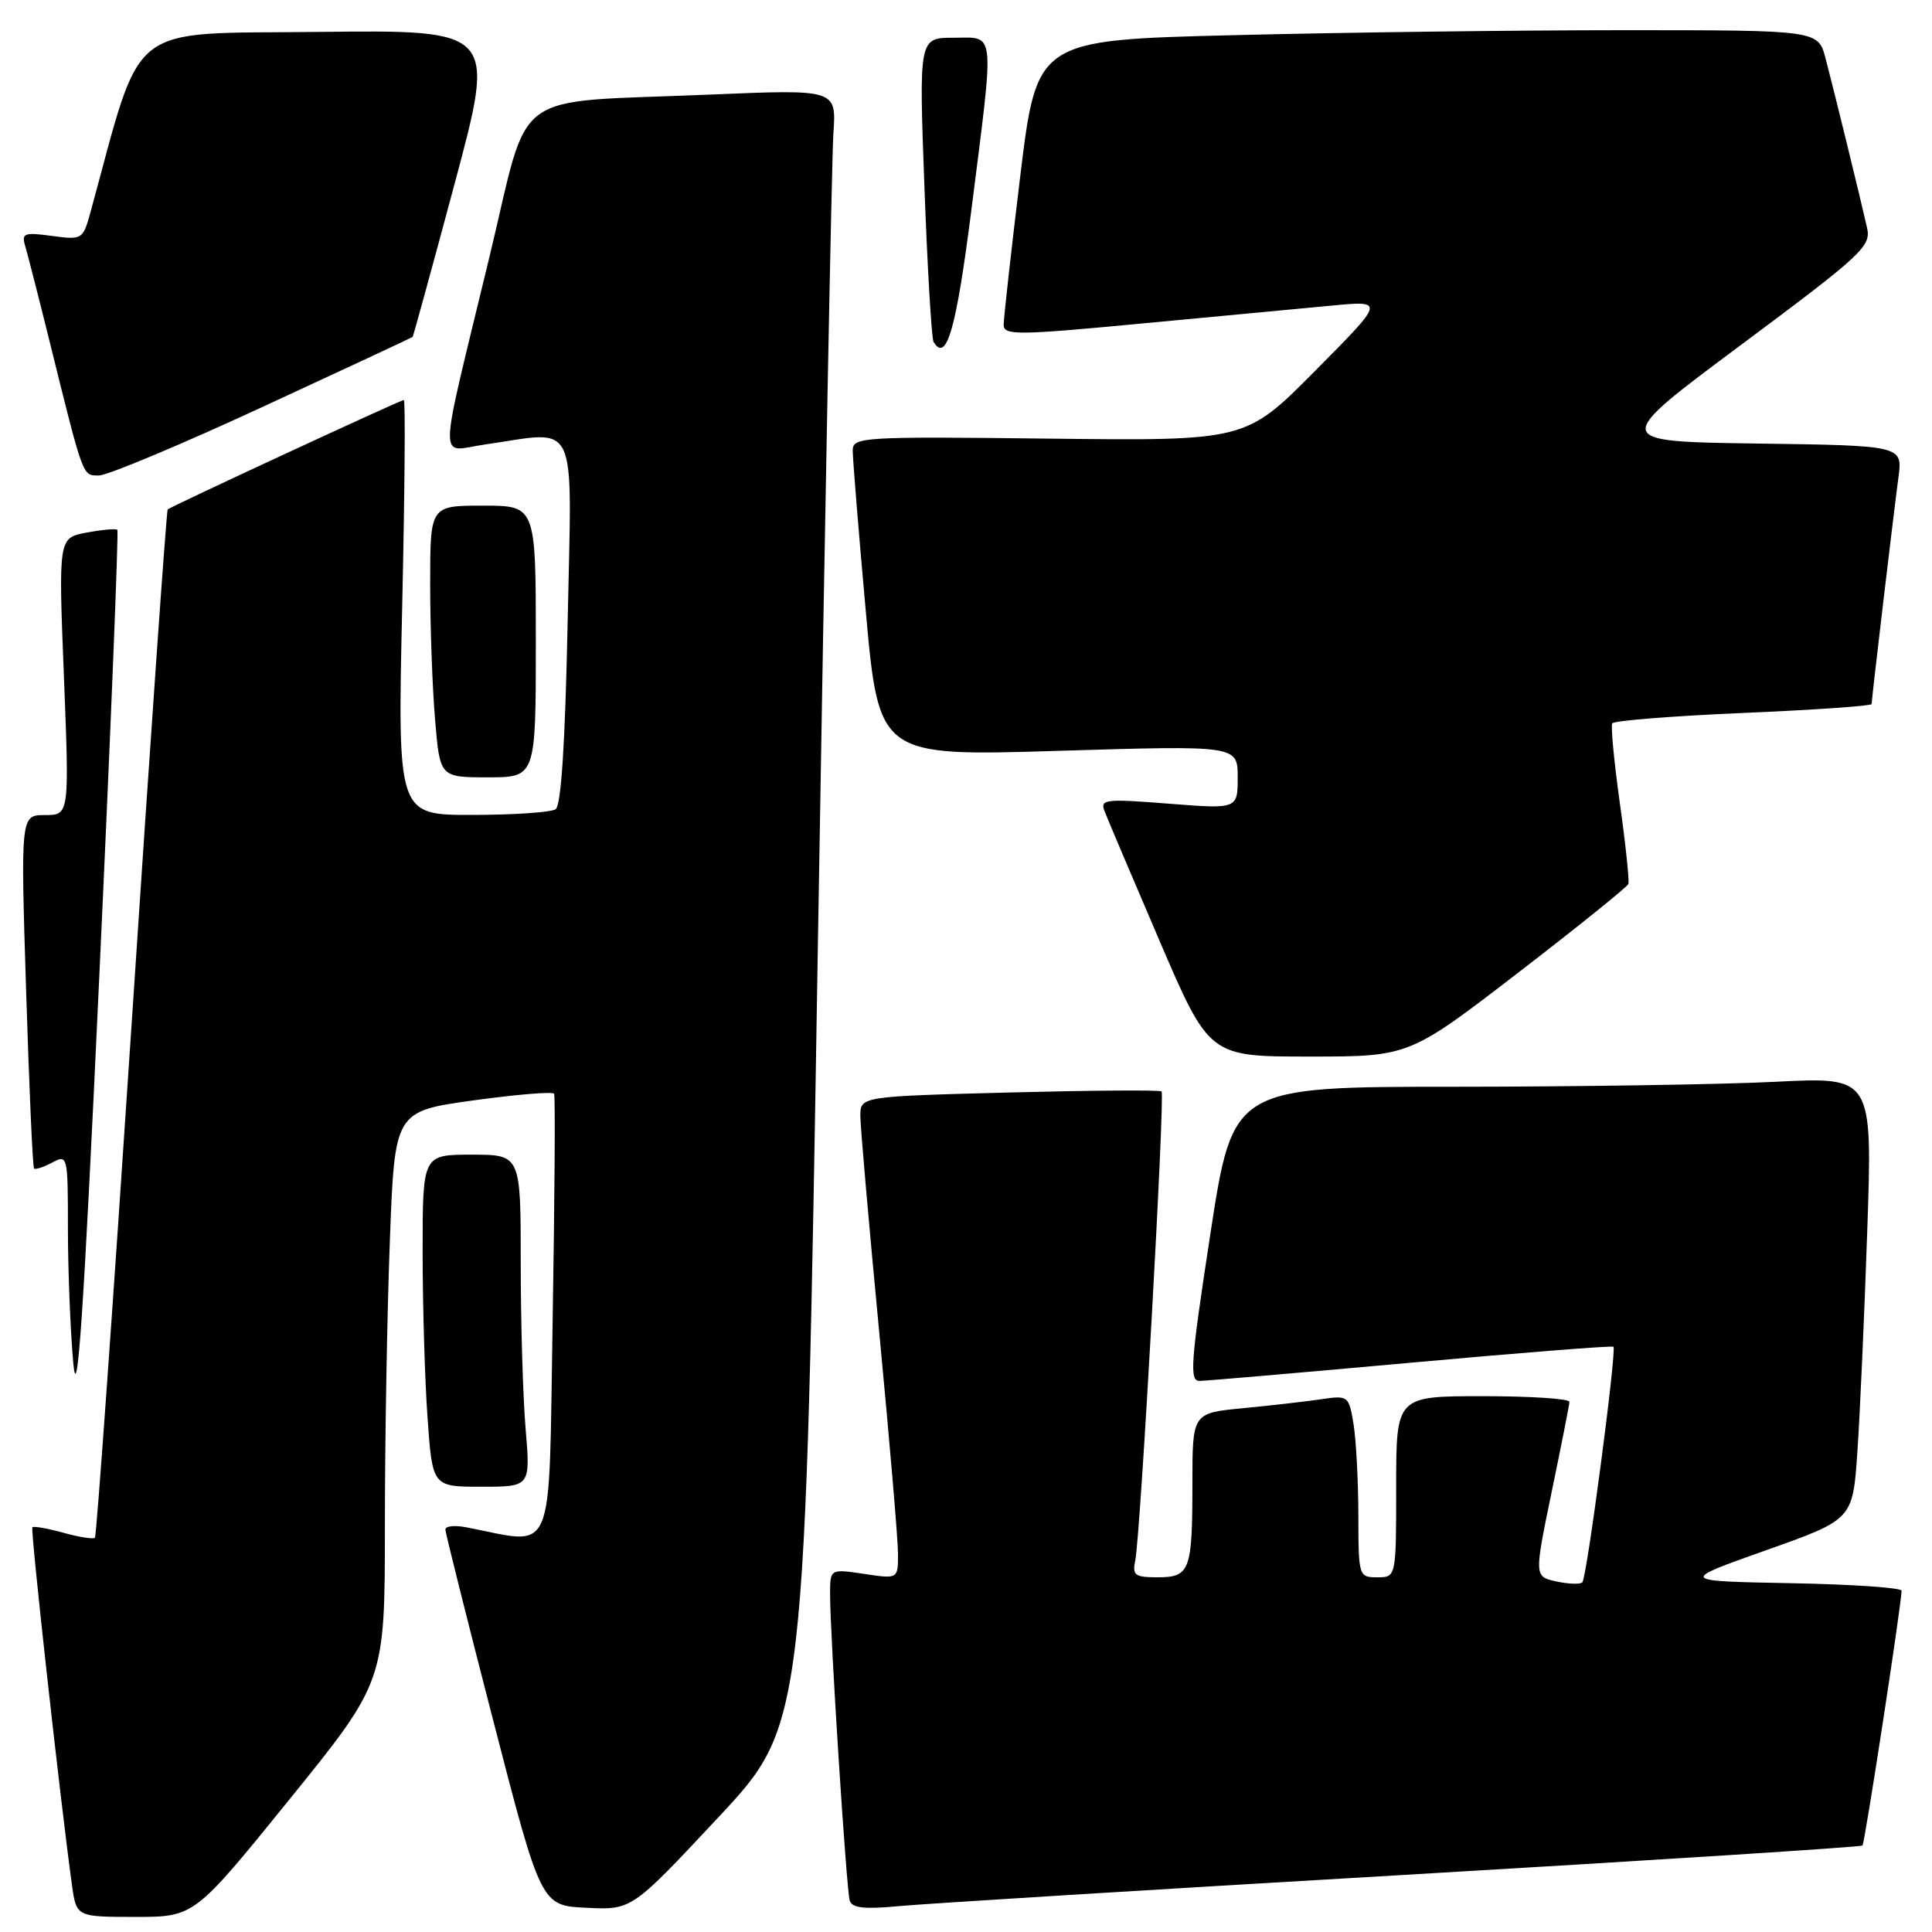 <?xml version="1.0" encoding="UTF-8" standalone="no"?>
<!DOCTYPE svg PUBLIC "-//W3C//DTD SVG 1.1//EN" "http://www.w3.org/Graphics/SVG/1.1/DTD/svg11.dtd" >
<svg xmlns="http://www.w3.org/2000/svg" xmlns:xlink="http://www.w3.org/1999/xlink" version="1.1" viewBox="0 0 256 256">
 <g >
 <path fill="currentColor"
d=" M 38.38 238.40 C 51.00 222.80 51.00 222.80 51.00 202.15 C 51.00 190.79 51.30 173.80 51.66 164.38 C 52.30 147.26 52.30 147.26 62.71 145.81 C 68.43 145.02 73.25 144.62 73.42 144.93 C 73.59 145.24 73.50 158.69 73.23 174.82 C 72.68 207.26 73.76 204.66 61.75 202.37 C 60.24 202.08 59.01 202.21 59.02 202.67 C 59.02 203.13 61.88 214.53 65.36 228.00 C 71.69 252.50 71.69 252.50 77.70 252.79 C 83.71 253.09 83.71 253.09 95.20 240.79 C 106.69 228.50 106.69 228.50 108.36 126.00 C 109.28 69.62 110.21 20.87 110.43 17.66 C 110.83 11.83 110.83 11.83 94.16 12.53 C 67.09 13.68 70.34 11.30 64.86 34.02 C 57.94 62.67 58.01 59.78 64.24 58.90 C 76.82 57.10 75.77 54.87 75.22 82.25 C 74.89 98.48 74.36 106.74 73.62 107.23 C 73.00 107.64 68.04 107.98 62.59 107.98 C 52.68 108.00 52.68 108.00 53.29 80.50 C 53.63 65.38 53.73 53.00 53.51 53.00 C 53.09 53.00 22.72 67.07 22.22 67.50 C 22.06 67.63 19.91 98.25 17.45 135.55 C 14.98 172.85 12.79 203.54 12.58 203.76 C 12.36 203.97 10.48 203.68 8.40 203.10 C 6.32 202.52 4.47 202.20 4.29 202.37 C 4.01 202.65 7.98 238.51 9.53 249.75 C 10.12 254.00 10.12 254.00 17.94 254.00 C 25.75 254.00 25.75 254.00 38.38 238.40 Z  M 185.97 248.44 C 219.22 246.49 246.59 244.74 246.79 244.54 C 247.09 244.24 251.90 212.94 251.97 210.78 C 251.99 210.38 245.36 209.93 237.25 209.78 C 222.50 209.50 222.50 209.50 234.00 205.42 C 245.50 201.34 245.50 201.34 246.11 192.42 C 246.45 187.51 247.04 174.32 247.42 163.09 C 248.12 142.69 248.12 142.69 235.31 143.34 C 228.26 143.70 209.19 143.99 192.93 144.00 C 163.37 144.00 163.37 144.00 160.38 163.50 C 157.77 180.53 157.58 183.00 158.94 182.98 C 159.80 182.97 172.42 181.88 186.99 180.56 C 201.57 179.24 213.62 178.29 213.79 178.45 C 214.24 178.91 210.26 209.07 209.67 209.67 C 209.38 209.95 207.83 209.90 206.22 209.55 C 203.29 208.90 203.29 208.90 205.60 197.70 C 206.88 191.54 207.94 186.16 207.96 185.75 C 207.98 185.34 202.82 185.00 196.50 185.00 C 185.00 185.00 185.00 185.00 185.00 197.00 C 185.00 209.00 185.00 209.00 182.50 209.00 C 180.04 209.00 180.00 208.88 179.99 200.75 C 179.98 196.21 179.69 190.78 179.35 188.69 C 178.73 184.96 178.64 184.88 175.11 185.40 C 173.12 185.70 168.46 186.23 164.75 186.59 C 158.00 187.23 158.00 187.23 158.00 196.53 C 158.00 208.16 157.69 209.00 153.37 209.00 C 150.36 209.00 150.02 208.73 150.43 206.75 C 151.12 203.41 154.39 145.05 153.91 144.62 C 153.68 144.41 144.61 144.48 133.75 144.76 C 114.00 145.28 114.00 145.28 114.00 147.89 C 114.01 149.32 115.13 162.20 116.50 176.50 C 117.86 190.80 118.99 204.01 118.99 205.86 C 119.00 209.23 119.00 209.23 114.50 208.55 C 110.00 207.88 110.00 207.88 109.99 211.19 C 109.98 216.55 112.15 250.38 112.59 251.83 C 112.90 252.84 114.52 253.01 119.25 252.56 C 122.69 252.24 152.71 250.38 185.97 248.44 Z  M 69.65 189.35 C 69.29 185.14 69.00 175.24 69.00 167.35 C 69.00 153.00 69.00 153.00 62.50 153.00 C 56.00 153.00 56.00 153.00 56.00 165.85 C 56.00 172.91 56.29 182.81 56.65 187.85 C 57.30 197.00 57.30 197.00 63.80 197.00 C 70.29 197.00 70.29 197.00 69.65 189.35 Z  M 15.55 70.21 C 15.36 70.02 13.53 70.19 11.47 70.57 C 7.74 71.27 7.74 71.27 8.47 89.64 C 9.19 108.00 9.19 108.00 5.96 108.00 C 2.73 108.00 2.73 108.00 3.46 131.25 C 3.86 144.04 4.33 154.65 4.51 154.83 C 4.69 155.01 5.77 154.66 6.91 154.05 C 8.96 152.95 9.00 153.10 9.00 162.81 C 9.00 168.25 9.32 176.25 9.71 180.60 C 10.25 186.60 11.07 174.35 13.15 129.53 C 14.66 97.09 15.73 70.40 15.55 70.21 Z  M 201.11 128.93 C 209.03 122.83 215.62 117.53 215.77 117.13 C 215.91 116.73 215.41 111.93 214.64 106.45 C 213.88 100.98 213.42 96.21 213.63 95.85 C 213.83 95.49 221.65 94.87 231.00 94.47 C 240.35 94.07 248.00 93.54 248.00 93.29 C 248.00 92.63 250.88 68.31 251.55 63.27 C 252.12 59.04 252.12 59.04 232.81 58.77 C 213.50 58.50 213.50 58.50 230.75 45.66 C 246.84 33.67 247.95 32.64 247.39 30.16 C 246.48 26.14 243.02 12.00 241.90 7.75 C 240.92 4.00 240.92 4.00 215.21 4.00 C 201.07 4.00 177.77 4.30 163.44 4.66 C 137.38 5.31 137.38 5.31 135.18 23.41 C 133.97 33.36 132.99 42.20 132.99 43.05 C 133.00 44.45 134.83 44.43 151.25 42.87 C 161.29 41.92 172.65 40.85 176.50 40.49 C 183.50 39.83 183.50 39.83 174.28 49.12 C 165.07 58.42 165.07 58.42 139.03 58.12 C 114.31 57.83 113.00 57.91 112.99 59.66 C 112.98 60.67 113.75 70.21 114.71 80.86 C 116.45 100.22 116.45 100.22 140.23 99.49 C 164.00 98.77 164.00 98.77 164.00 102.99 C 164.00 107.21 164.00 107.21 154.85 106.49 C 146.49 105.83 145.75 105.91 146.35 107.46 C 146.70 108.39 149.97 116.09 153.61 124.58 C 160.23 140.00 160.23 140.00 173.48 140.00 C 186.72 140.00 186.72 140.00 201.11 128.93 Z  M 71.00 85.00 C 71.00 67.00 71.00 67.00 64.00 67.00 C 57.00 67.00 57.00 67.00 57.00 77.35 C 57.00 83.04 57.29 91.14 57.65 95.35 C 58.29 103.00 58.29 103.00 64.65 103.00 C 71.00 103.00 71.00 103.00 71.00 85.00 Z  M 34.83 53.90 C 45.65 48.90 54.57 44.74 54.67 44.65 C 54.76 44.57 57.28 35.38 60.27 24.23 C 65.70 3.96 65.70 3.96 42.20 4.23 C 16.41 4.53 19.01 2.47 11.98 28.15 C 10.99 31.74 10.90 31.80 6.87 31.26 C 3.19 30.76 2.83 30.90 3.34 32.60 C 3.65 33.65 5.08 39.22 6.51 45.00 C 11.11 63.56 10.90 63.00 13.12 63.00 C 14.24 63.00 24.01 58.91 34.83 53.90 Z  M 128.70 27.92 C 131.80 3.45 131.96 5.00 126.38 5.00 C 121.76 5.00 121.76 5.00 122.49 24.75 C 122.89 35.61 123.44 44.86 123.70 45.30 C 125.41 48.14 126.70 43.63 128.70 27.92 Z "/>
</g>
</svg>